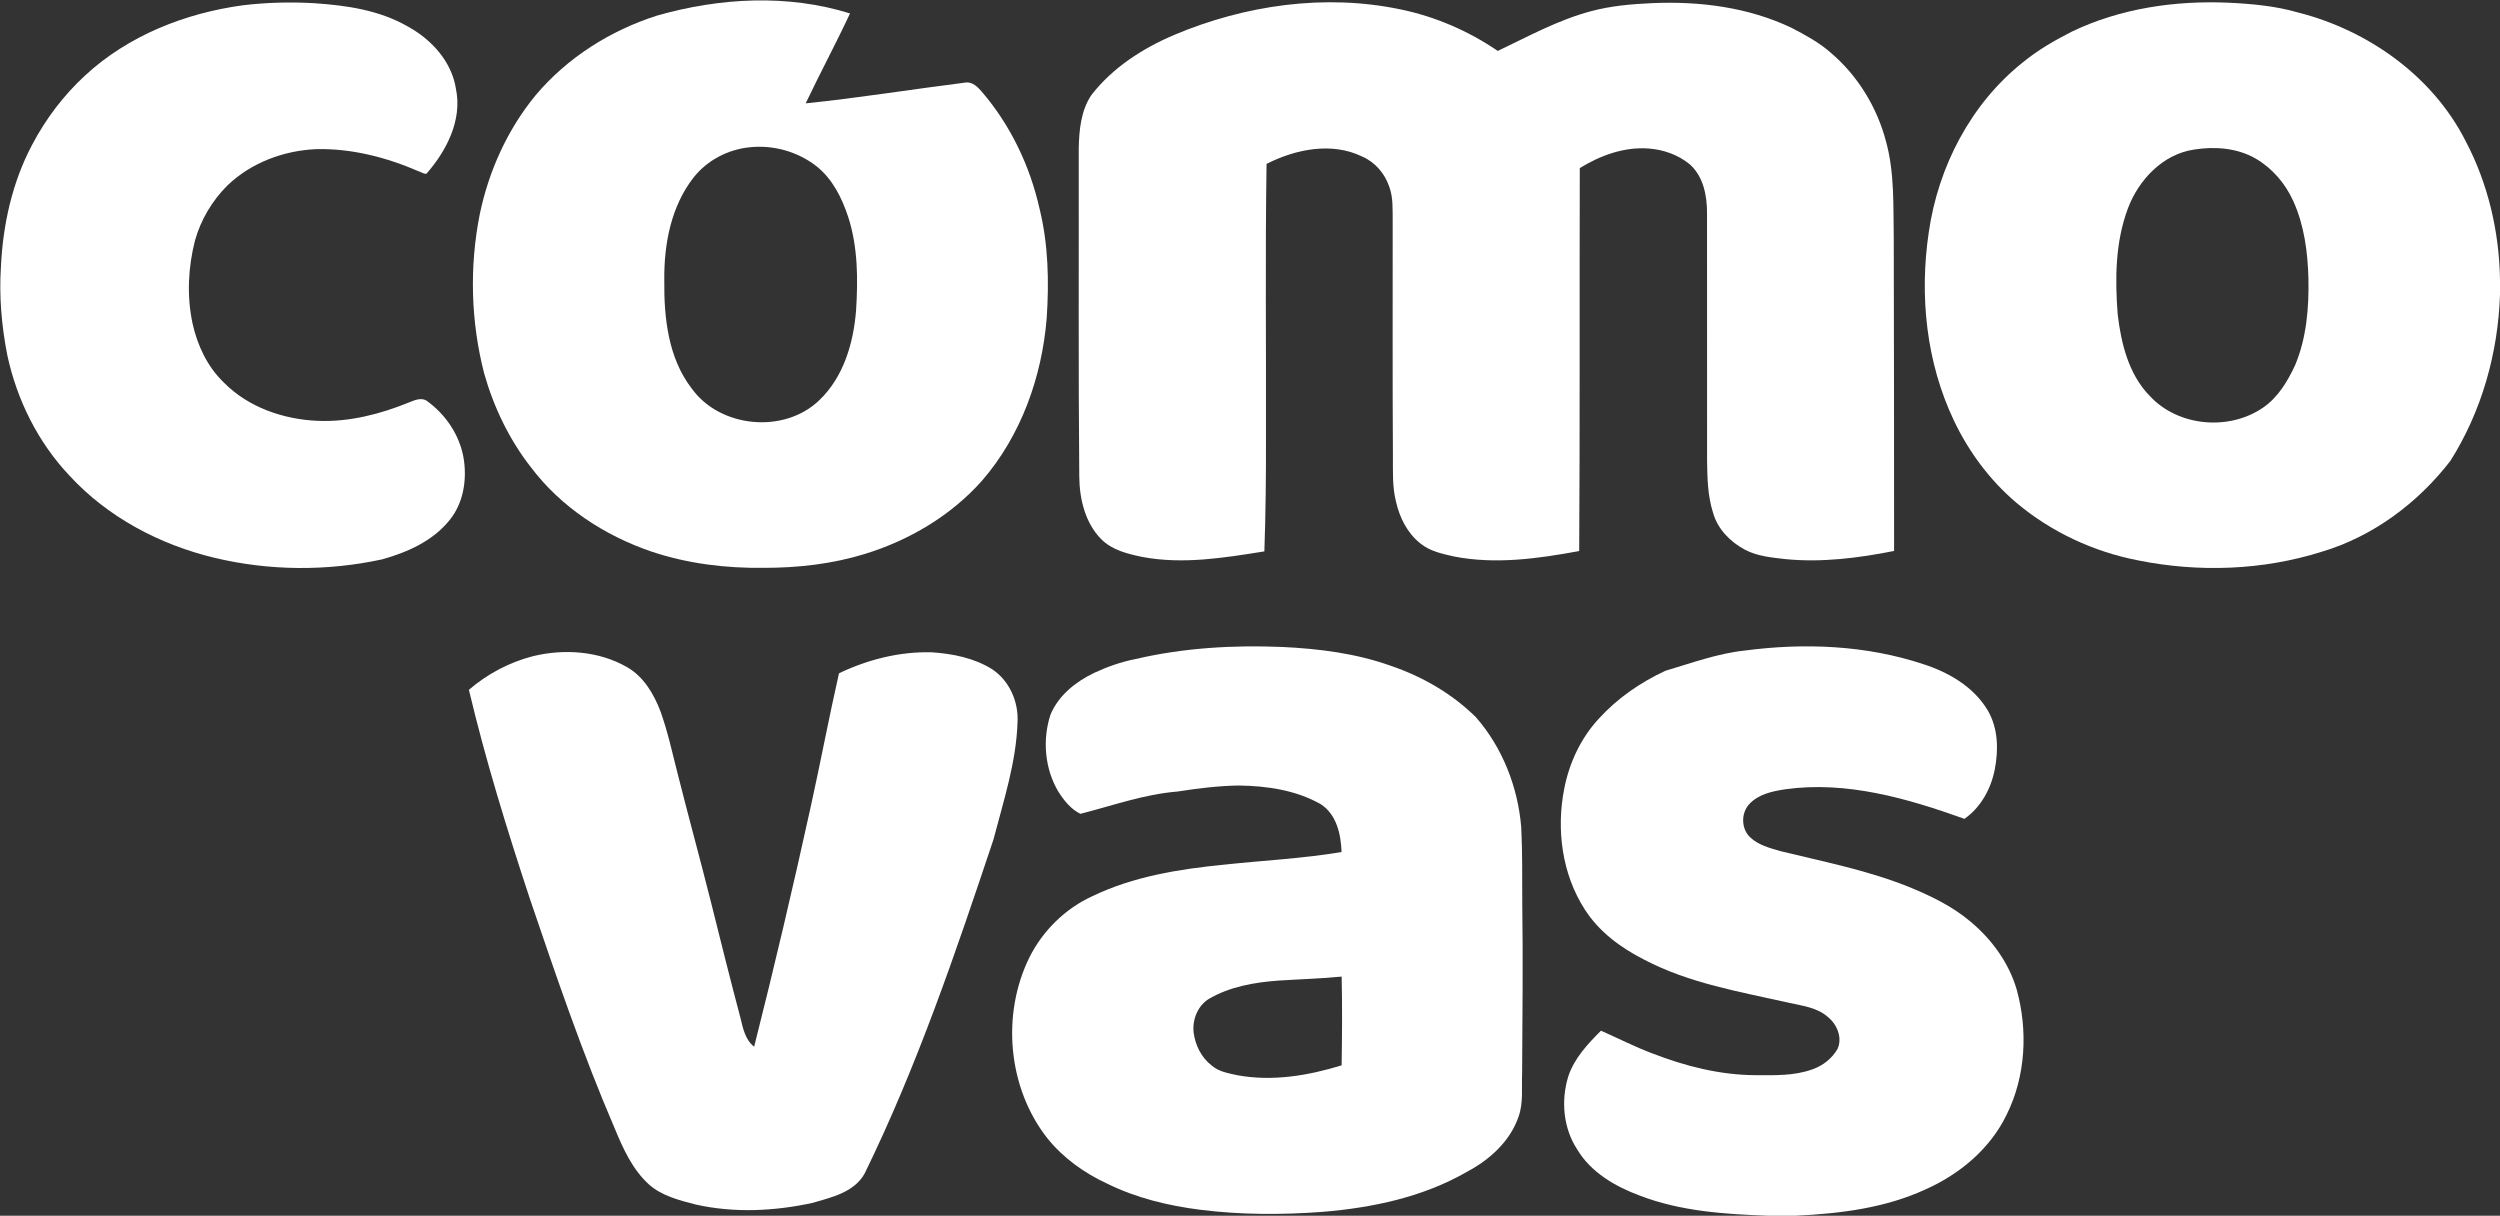 <?xml version="1.0" encoding="UTF-8" ?>
<!DOCTYPE svg PUBLIC "-//W3C//DTD SVG 1.1//EN" "http://www.w3.org/Graphics/SVG/1.1/DTD/svg11.dtd">
<svg width="1312pt" height="638pt" viewBox="0 0 1312 638" version="1.1" xmlns="http://www.w3.org/2000/svg">
<rect x="0" y="0" width="1312" height="638" fill="#333333" stroke="none"/>
<g id="#ffffffff">
<path fill="#ffffff" opacity="1.00" d=" M 344.89 8.16 C 377.66 -1.19 413.27 -3.19 446.09 7.05 C 438.67 22.94 430.35 38.40 422.82 54.24 C 450.97 51.36 478.93 46.80 507.01 43.28 C 510.42 42.99 513.02 45.59 515.09 47.94 C 530.21 65.49 540.50 86.98 545.56 109.54 C 550.18 128.28 550.58 147.76 549.31 166.94 C 546.80 197.88 535.81 228.71 515.30 252.33 C 498.99 270.68 477.09 283.60 453.71 290.76 C 436.67 295.99 418.78 298.01 401.00 298.00 C 380.99 298.26 360.80 295.84 341.78 289.43 C 317.20 281.03 294.45 266.15 278.69 245.30 C 267.26 230.72 259.10 213.71 254.07 195.91 C 247.10 168.80 246.30 140.08 251.74 112.63 C 256.43 89.87 266.29 68.01 281.07 50.01 C 297.71 30.25 320.35 15.95 344.89 8.16 M 393.33 77.30 C 381.98 78.46 371.20 84.09 364.07 93.05 C 352.16 108.22 348.43 128.10 348.62 147.00 C 348.40 166.65 350.63 187.87 363.05 203.94 C 377.98 224.64 411.64 227.78 430.02 209.99 C 442.73 197.81 447.92 180.00 449.27 162.90 C 450.29 146.53 450.25 129.70 445.16 113.92 C 441.88 103.96 436.98 94.04 428.63 87.35 C 418.80 79.57 405.78 75.93 393.33 77.30 Z" />
<path fill="#ffffff" opacity="1.00" d=" M 616.29 18.29 C 653.42 2.66 695.26 -3.39 734.95 4.92 C 753.23 8.68 770.64 16.23 786.04 26.73 C 802.00 19.12 817.70 10.47 834.92 5.89 C 845.38 3.07 856.24 2.13 867.03 1.65 C 891.98 0.55 917.63 3.79 940.34 14.67 C 947.39 18.38 954.51 22.16 960.53 27.46 C 974.88 39.53 985.09 56.27 989.82 74.37 C 994.32 90.84 993.54 108.08 993.84 124.98 C 993.96 179.70 994.03 234.42 994.02 289.14 C 975.27 292.86 956.06 295.31 936.95 293.42 C 929.69 292.58 922.16 291.92 915.61 288.41 C 907.98 284.32 901.33 277.54 899.00 269.04 C 896.20 260.32 896.01 251.06 895.88 241.99 C 895.85 198.66 895.91 155.32 895.85 111.98 C 895.89 102.77 893.98 92.61 886.77 86.21 C 880.66 81.21 872.85 78.45 865.01 77.93 C 852.25 77.02 839.80 81.61 829.07 88.21 C 828.87 155.20 829.19 222.20 828.76 289.19 C 807.14 293.17 784.78 296.33 762.96 292.02 C 756.93 290.64 750.57 289.34 745.63 285.36 C 738.65 279.98 734.51 271.69 732.61 263.23 C 730.61 255.32 731.06 247.09 731.00 239.00 C 730.75 198.00 730.92 157.00 730.88 116.00 C 730.79 109.97 731.22 103.74 729.08 97.98 C 726.76 91.06 721.61 85.05 714.86 82.15 C 698.90 74.37 679.86 78.31 664.69 86.01 C 663.95 134.00 664.53 182.00 664.38 230.00 C 664.43 249.79 664.22 269.59 663.54 289.37 C 642.48 292.73 620.87 296.30 599.63 292.31 C 591.92 290.71 583.72 288.78 577.97 283.00 C 569.44 274.39 566.50 261.81 566.40 250.02 C 565.89 192.68 566.22 135.32 566.12 77.97 C 566.32 68.32 567.23 58.04 572.80 49.83 C 583.95 35.45 599.69 25.35 616.29 18.29 Z" />
<path fill="#ffffff" opacity="1.00" d=" M 1087.45 16.52 C 1112.81 4.40 1141.36 0.23 1169.28 1.41 C 1181.71 2.00 1194.23 3.11 1206.23 6.61 C 1242.86 15.96 1276.67 39.92 1293.96 74.03 C 1305.69 96.26 1311.56 121.38 1312.00 146.46 L 1312.00 154.52 C 1311.01 185.24 1302.39 215.89 1285.92 241.92 C 1268.88 263.97 1245.42 281.50 1218.58 289.52 C 1187.53 299.34 1153.98 300.50 1122.12 294.10 C 1098.74 289.58 1076.38 279.19 1058.16 263.81 C 1044.26 252.03 1033.17 237.06 1025.38 220.63 C 1010.87 190.12 1007.28 155.17 1012.21 121.95 C 1017.12 87.57 1034.25 54.43 1061.65 32.68 C 1069.51 26.21 1078.40 21.12 1087.45 16.52 M 1151.39 78.50 C 1134.95 80.94 1122.28 94.48 1116.67 109.52 C 1110.09 127.21 1109.91 146.48 1111.37 165.07 C 1113.19 180.34 1117.11 196.47 1128.20 207.80 C 1143.10 223.92 1169.95 226.25 1187.83 213.80 C 1195.60 208.40 1200.60 200.00 1204.51 191.57 C 1210.50 177.22 1211.79 161.42 1211.46 146.02 C 1211.08 132.24 1209.27 118.20 1203.52 105.54 C 1199.38 96.33 1192.50 88.28 1183.73 83.20 C 1174.03 77.61 1162.27 76.76 1151.39 78.50 Z" />
<path fill="#ffffff" opacity="1.00" d=" M 127.49 2.77 C 139.92 1.29 152.47 0.95 164.96 1.69 C 181.83 2.81 199.20 5.32 214.05 13.93 C 226.43 20.70 237.07 32.30 239.28 46.64 C 242.67 63.02 234.36 79.14 223.82 91.15 C 222.44 91.43 221.24 90.39 219.98 90.01 C 203.00 82.62 184.59 77.83 165.97 78.27 C 148.90 78.99 131.74 85.40 119.34 97.33 C 111.34 105.30 105.38 115.33 102.33 126.21 C 98.71 140.40 97.98 155.45 101.06 169.81 C 103.61 181.27 108.81 192.42 117.36 200.64 C 130.25 213.80 148.82 220.15 166.97 220.87 C 183.46 221.52 199.71 217.29 214.88 211.10 C 217.61 210.00 220.85 208.59 223.70 210.17 C 234.13 217.55 241.77 229.04 243.51 241.79 C 244.94 252.37 243.09 263.84 236.37 272.40 C 227.61 283.73 213.93 289.84 200.46 293.57 C 171.53 299.84 141.17 299.62 112.38 292.69 C 83.73 285.79 56.47 271.38 36.41 249.56 C 19.90 232.07 8.86 209.82 3.83 186.37 C 0.84 171.14 -0.52 155.54 0.49 140.03 C 1.52 117.86 6.43 95.62 16.89 75.93 C 24.00 62.39 33.38 50.01 44.63 39.64 C 67.27 18.67 97.18 6.88 127.49 2.77 Z" />
<path fill="#ffffff" opacity="1.00" d=" M 596.00 345.85 C 621.16 339.98 647.17 338.46 672.94 339.53 C 692.18 340.44 711.56 342.87 729.78 349.37 C 746.42 355.03 762.05 364.01 774.58 376.41 C 788.53 392.38 796.58 413.05 798.34 434.08 C 799.02 447.37 798.79 460.69 798.88 473.99 C 799.32 503.67 798.96 533.34 798.81 563.02 C 798.45 570.68 799.58 578.62 796.95 586.00 C 792.56 598.92 781.75 608.65 769.95 614.91 C 746.91 628.23 720.29 633.84 694.00 635.99 C 672.68 637.58 651.19 637.56 629.96 634.89 C 613.07 632.76 596.24 628.70 580.93 621.12 C 568.98 615.58 557.94 607.68 549.66 597.37 C 528.86 570.91 525.44 532.36 540.30 502.31 C 547.33 488.36 559.07 476.80 573.31 470.30 C 594.76 459.98 618.57 456.14 642.06 453.81 C 662.72 451.57 683.53 450.60 704.05 447.14 C 703.74 437.86 701.41 427.27 693.00 421.96 C 679.98 414.62 664.76 412.43 650.00 412.23 C 639.24 412.42 628.55 413.74 617.94 415.40 C 600.47 416.80 583.88 422.80 567.01 427.09 C 562.07 424.75 558.41 420.12 555.49 415.57 C 548.30 403.56 546.97 388.41 551.26 375.16 C 555.41 365.00 564.50 357.80 574.16 353.15 C 581.13 349.90 588.44 347.33 596.00 345.85 M 670.96 514.61 C 658.32 515.52 645.41 517.78 634.33 524.26 C 628.48 527.96 625.65 535.20 626.42 541.95 C 627.30 548.57 630.51 555.04 635.86 559.16 C 639.62 562.47 644.70 563.23 649.42 564.29 C 667.72 567.65 686.51 564.51 704.09 559.09 C 704.33 543.56 704.46 528.03 704.10 512.51 C 693.08 513.60 682.00 513.88 670.96 514.61 Z" />
<path fill="#ffffff" opacity="1.00" d=" M 915.59 341.42 C 946.90 337.28 979.37 338.57 1009.51 348.60 C 1022.81 352.89 1035.86 360.53 1043.17 372.82 C 1048.65 382.15 1048.87 393.54 1046.83 403.90 C 1044.84 414.03 1039.51 423.74 1030.93 429.73 C 1000.98 418.98 969.02 409.73 936.92 414.21 C 930.18 415.23 922.82 416.77 918.02 422.00 C 913.58 426.75 913.74 435.00 918.52 439.46 C 922.83 443.51 928.74 445.04 934.28 446.65 C 956.64 452.14 979.39 456.57 1000.87 465.08 C 1012.70 469.86 1024.43 475.44 1034.23 483.75 C 1045.37 493.08 1054.33 505.39 1058.40 519.45 C 1064.31 541.01 1063.09 564.86 1053.06 585.04 C 1044.41 602.95 1028.26 616.37 1010.28 624.30 C 989.09 634.03 965.56 636.91 942.49 638.00 L 927.51 638.00 C 904.91 637.19 881.82 635.66 860.52 627.44 C 847.66 622.65 834.96 615.33 827.73 603.24 C 820.38 592.03 819.13 577.62 823.02 564.95 C 826.18 555.39 833.21 547.87 840.20 540.91 C 849.19 544.87 857.93 549.38 867.14 552.82 C 884.31 559.51 902.51 564.13 921.01 564.25 C 931.13 564.29 941.59 564.70 951.26 561.15 C 956.70 559.23 961.53 555.43 964.39 550.38 C 966.99 544.48 964.05 537.56 959.26 533.72 C 953.80 528.83 946.29 527.91 939.42 526.39 C 913.39 520.51 886.45 516.10 862.60 503.49 C 850.48 497.32 839.06 488.89 831.69 477.26 C 819.72 458.71 816.68 435.31 820.92 413.87 C 823.57 400.28 829.65 387.28 839.12 377.09 C 848.83 366.43 860.96 358.07 874.00 352.03 C 887.71 347.98 901.29 342.94 915.59 341.42 Z" />
<path fill="#ffffff" opacity="1.00" d=" M 279.57 344.40 C 295.97 340.38 314.12 341.59 328.97 350.05 C 337.76 355.03 343.12 364.16 346.63 373.34 C 350.48 384.12 352.89 395.31 355.72 406.38 C 361.38 428.84 367.52 451.17 373.17 473.64 C 378.19 493.87 383.27 514.09 388.60 534.24 C 389.93 539.64 391.07 545.71 395.78 549.30 C 406.40 507.28 416.31 465.07 425.61 422.74 C 430.71 399.65 435.06 376.38 440.31 353.34 C 455.45 346.09 472.22 341.86 489.07 342.33 C 500.05 343.08 511.34 345.32 520.76 351.27 C 529.76 357.27 534.60 368.36 534.00 379.02 C 533.33 400.11 526.64 420.30 521.38 440.55 C 501.54 499.91 481.35 559.41 453.82 615.74 C 448.45 625.65 436.54 628.34 426.57 631.24 C 406.41 635.65 385.19 636.69 364.97 632.10 C 356.38 629.86 347.24 627.60 340.47 621.51 C 331.86 613.67 326.99 602.77 322.61 592.21 C 305.60 552.68 291.75 511.90 277.91 471.19 C 266.04 435.19 254.83 398.92 246.08 362.02 C 255.72 353.70 267.24 347.59 279.57 344.40 Z" />
</g>
</svg>
